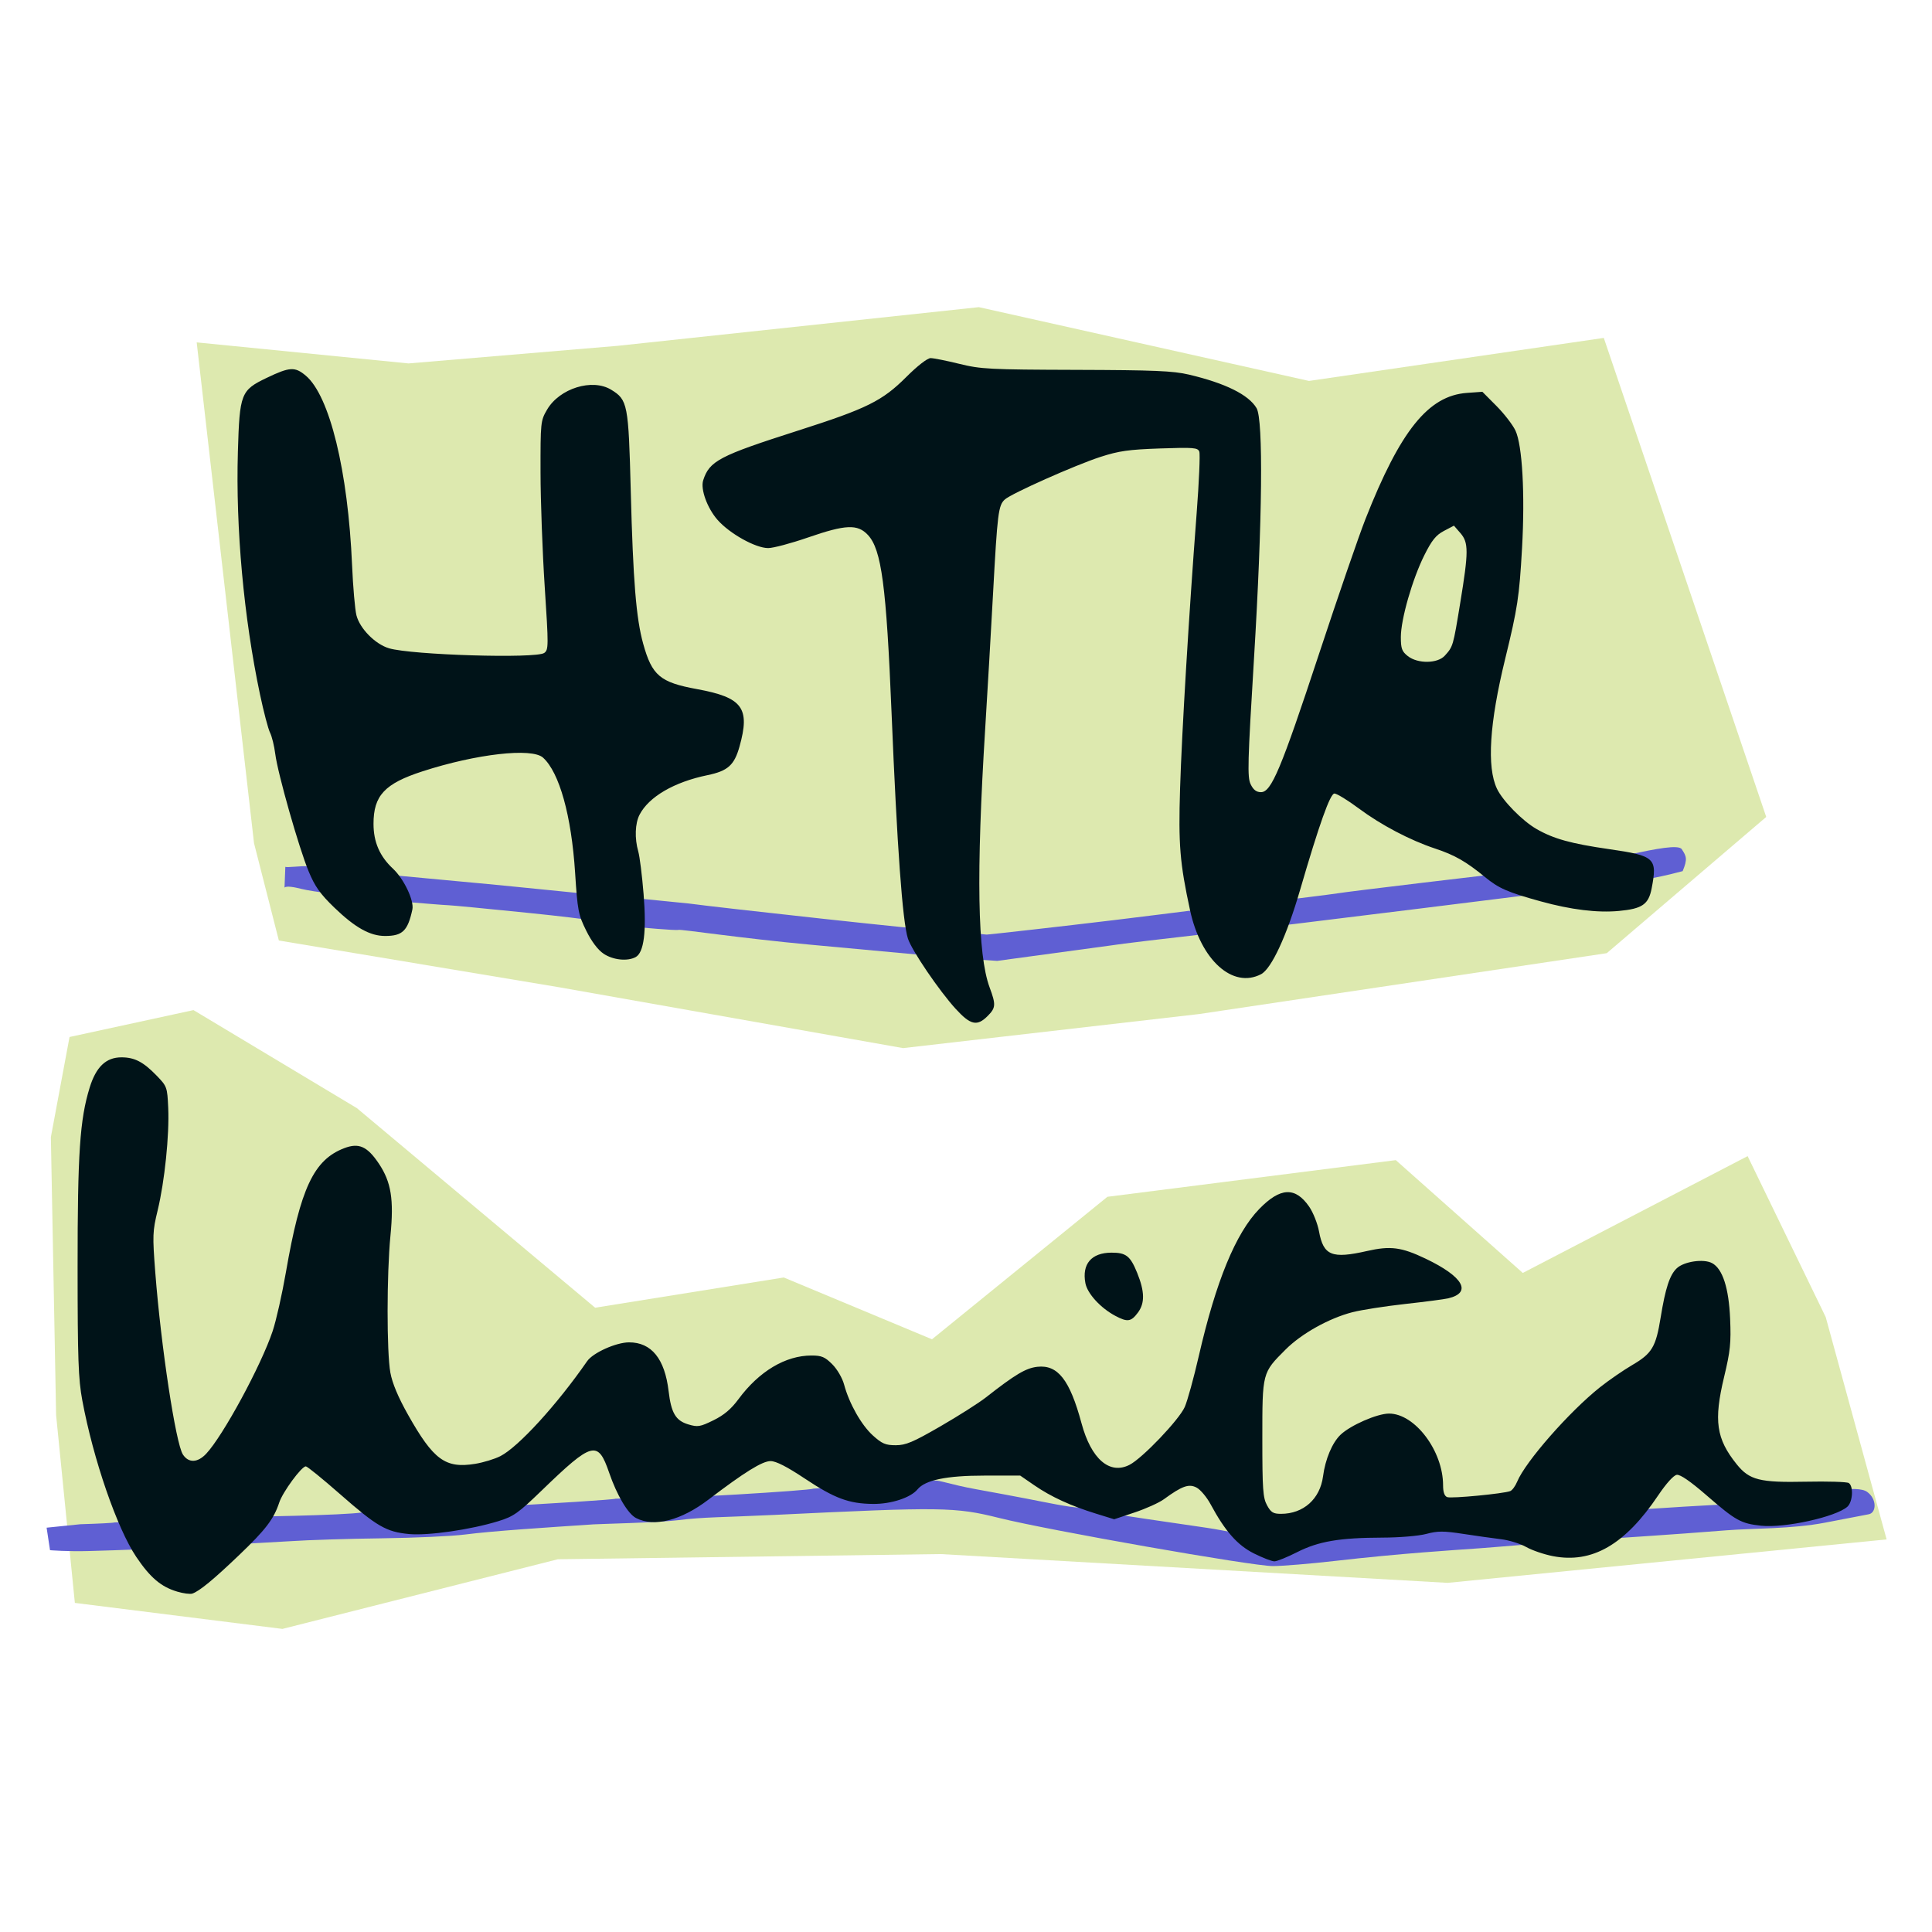<?xml version="1.0" encoding="UTF-8" standalone="no"?>
<!-- Created with Inkscape (http://www.inkscape.org/) -->

<svg
   xmlns:dc="http://purl.org/dc/elements/1.1/"
   xmlns:cc="http://creativecommons.org/ns#"
   xmlns:rdf="http://www.w3.org/1999/02/22-rdf-syntax-ns#"
   xmlns:svg="http://www.w3.org/2000/svg"
   xmlns="http://www.w3.org/2000/svg"
   xmlns:sodipodi="http://sodipodi.sourceforge.net/DTD/sodipodi-0.dtd"
   xmlns:inkscape="http://www.inkscape.org/namespaces/inkscape"
   width="210mm"
   height="210mm"
   viewBox="0 0 210 210"
   version="1.1"
   id="svg8"
   inkscape:version="0.92.2 (5c3e80d, 2017-08-06)"
   sodipodi:docname="logo.svg"
   inkscape:export-filename="C:\Users\achague.DESKTOP-5OQDO79\Pictures\Mascottes et logos\htr-united\htr-united.ico.png"
   inkscape:export-xdpi="1.9400001"
   inkscape:export-ydpi="1.9400001">
  <defs
     id="defs2" />
  <sodipodi:namedview
     id="base"
     pagecolor="#ffffff"
     bordercolor="#666666"
     borderopacity="1.0"
     inkscape:pageopacity="0.0"
     inkscape:pageshadow="2"
     inkscape:zoom="0.70397504"
     inkscape:cx="128.48456"
     inkscape:cy="346.51399"
     inkscape:document-units="mm"
     inkscape:current-layer="layer1"
     showgrid="false"
     inkscape:window-width="1920"
     inkscape:window-height="986"
     inkscape:window-x="-11"
     inkscape:window-y="-11"
     inkscape:window-maximized="1" />
  <g
     inkscape:label="Calque 1"
     inkscape:groupmode="layer"
     id="layer1"
     transform="translate(0,-87)">
    <g
       id="g1134"
       transform="matrix(1.084,0,0,1.084,-41.734,-304.333)">
      <path
         sodipodi:nodetypes="cccccccccccccccccccccccccccccccccc"
         inkscape:connector-curvature="0"
         id="path1114"
         d="m 63.972,445.56 -5.749,-50.22 21.24,2.11 20.968,-1.765 36.224,-3.878 33.101,7.398 29.561,-4.314 16.288,48.033 -15.99,13.662 -40.879,6.104 -29.681,3.415 -34.454,-6.095 -28.138,-4.695 z m 10.319,26.568 23.886,20.008 18.914,-3.032 14.863,6.198 17.589,-14.288 28.917,-3.677 12.734,11.312 22.545,-11.713 7.829,16.136 6.108,22.296 -44.02,4.357 -50.846,-2.886 -38.374,0.52 -27.616,6.984 -20.814,-2.607 -1.88,-18.831 -0.525,-27.876 1.872,-10.039 12.426,-2.696 z"
         style="fill:#dde9af;fill-opacity:1;stroke-width:0.265" />
      <path
         inkscape:connector-curvature="0"
         id="path1124"
         d="m 194.256,513.026 c 0,0 12.052,-0.984 18.773,-1.231 2.071,-0.076 3.787,-0.478 5.635,-0.738 2.454,-0.345 6.044,-1.175 7.052,-0.458 1.008,0.718 0.945,2.109 0.163,2.25 -0.327,0.059 -2.293,0.436 -4.368,0.839 -3.302,0.641 -7.262,0.565 -9.862,0.766 -3.03,0.234 -4.061,0.325 -12.542,0.891 -7.913,0.528 -10.359,0.779 -12.249,0.914 -2.642,0.189 -7.846,0.504 -14.491,1.267 -2.474,0.284 -5.284,0.517 -6.244,0.517 -2.071,5.3e-4 -22.515,-3.594 -27.431,-4.823 -4.414,-1.104 -5.71,-1.121 -22.548,-0.308 -5.216,0.252 -7.044,0.2 -9.649,0.528 -1.939,0.244 -7.879,0.38 -8.468,0.419 -4.7,0.314 -10.135,0.661 -12.923,1.022 -1.283,0.166 -5.033,0.336 -8.334,0.378 -3.301,0.042 -7.371,0.169 -9.044,0.282 l -9.61,0.542 c -6.569,0.337 -6.644,0.329 -10.625,0.449 -2.228,0.068 -3.975,-0.082 -3.975,-0.082 l -0.342,-2.257 3.385,-0.346 c 1.819,-0.053 3.348,-0.133 3.397,-0.178 0.05,-0.045 4.16,0.081 11.357,-0.575 1.686,0.037 11.8,-0.141 13.514,-0.433 0.338,0.183 25.167,-1.184 25.397,-1.376 l 4.883,-0.125 c -5e-5,0.182 14.734,-0.692 14.923,-0.881 l 12.149,-0.815 c 0.576,-0.039 1.599,0.402 4.215,0.877 1.742,0.316 4,0.737 5.019,0.934 1.887,0.366 4.387,0.895 5.282,0.902 1.064,0.383 12.784,1.994 13.58,2.149 1.544,0.3 6.536,1.135 6.536,1.135 z"
         style="fill:#5f5fd3;stroke-width:0.265"
         sodipodi:nodetypes="cssscssssccssssscccccccccccccscccscc" />
      <path
         sodipodi:nodetypes="ccccccccccscccccscccscccccccccccccccc"
         style="fill:#5f5fd3;stroke-width:0.265"
         d="m 102.852,451.135 4.7,0.469 c 2.974,0.409 24.486,2.768 24.603,2.651 l 5.288,0.468 c 0.255,-0.006 7.677,-0.836 12.802,-1.457 v 1e-5 c 5.125,-0.62 13.783,-1.723 14.74,-1.848 0.881,0.07 7.152,-0.75 7.625,-0.831 0.473,-0.082 4.342,-0.563 8.598,-1.07 v 2e-5 c 4.256,-0.507 7.798,-0.922 7.871,-0.922 0.073,0 4.956,-0.431 5.502,-0.754 3.328,0.163 11.908,-2.667 12.557,-1.677 0.467,0.713 0.588,0.981 0.086,2.196 -3.205,0.844 -4.228,0.91 -9.534,1.631 -5.306,0.72 -29.525,3.683 -29.525,3.683 0,0 -16.095,1.781 -18.375,2.151 l -11.299,1.534 -3.514,-0.229 -2.621,-0.232 -12.561,-1.16 c -7.087,-0.655 -13.055,-1.57 -13.27,-1.487 -0.215,0.083 -4.082,-0.271 -4.082,-0.271 l -3.149,-0.428 c 0,0 -0.814,-0.292 -7.86,-1.01 -4.066,-0.414 -7.637,-0.757 -7.935,-0.762 -0.385,-0.006 -3.693,-0.283 -3.693,-0.283 l -4.34,-0.382 c 0,0 -2.29,-0.374 -3.927,-0.536 -0.982,-0.097 -2.248,-0.294 -2.812,-0.437 -0.707,-0.18 -1.502,-0.328 -1.698,-0.132 l 0.082,-2.088 c 0.11,0.109 1.59,-0.106 2.245,-0.049 0.655,0.057 1.32,0.124 1.477,0.149 0.158,0.025 0.361,-0.028 0.453,-0.12 0.223,0.385 12.586,1.382 18.708,2.004 4.002,0.407 7.484,0.755 7.739,0.774"
         id="path1126"
         inkscape:connector-curvature="0" />
      <path
         style="fill:#001318;fill-opacity:1;stroke-width:0.265"
         d="m 56.259,520.6 c -1.609,-0.477 -2.697,-1.401 -4.094,-3.474 -1.925,-2.858 -4.313,-9.782 -5.413,-15.699 -0.398,-2.14 -0.468,-4.125 -0.471,-13.361 -0.003,-11.425 0.225,-14.812 1.211,-18.006 0.642,-2.078 1.642,-3.029 3.185,-3.029 1.32,0 2.195,0.456 3.537,1.842 1.029,1.063 1.059,1.147 1.154,3.222 0.123,2.713 -0.359,7.388 -1.06,10.282 -0.509,2.101 -0.525,2.51 -0.238,6.218 0.573,7.415 2.053,17.167 2.77,18.262 0.567,0.866 1.469,0.838 2.33,-0.072 1.678,-1.773 5.519,-8.857 6.668,-12.3 0.353,-1.057 0.95,-3.707 1.328,-5.89 1.462,-8.45 2.797,-11.29 5.855,-12.457 1.463,-0.559 2.309,-0.181 3.467,1.548 1.237,1.848 1.518,3.592 1.163,7.229 -0.377,3.863 -0.382,11.683 -0.008,13.734 0.193,1.06 0.779,2.458 1.765,4.21 2.558,4.545 3.752,5.418 6.742,4.932 0.818,-0.133 1.954,-0.48 2.525,-0.772 1.805,-0.921 5.673,-5.155 8.699,-9.521 0.584,-0.843 2.904,-1.885 4.202,-1.887 2.247,-0.003 3.582,1.643 3.967,4.891 0.26,2.196 0.711,2.957 1.974,3.335 0.947,0.284 1.179,0.246 2.521,-0.411 1.055,-0.516 1.774,-1.123 2.509,-2.118 2.064,-2.794 4.713,-4.378 7.322,-4.378 1.014,0 1.348,0.14 2.083,0.876 0.499,0.499 1.011,1.378 1.19,2.044 0.512,1.902 1.731,4.056 2.887,5.1 0.912,0.824 1.268,0.976 2.286,0.976 1.013,0 1.727,-0.302 4.482,-1.894 1.802,-1.042 3.849,-2.342 4.549,-2.891 2.96,-2.319 4.018,-2.95 5.167,-3.079 2.056,-0.232 3.258,1.304 4.433,5.661 0.967,3.589 2.818,5.19 4.816,4.168 1.287,-0.659 4.967,-4.513 5.535,-5.798 0.269,-0.609 0.902,-2.901 1.405,-5.094 1.725,-7.515 3.703,-12.33 6.064,-14.76 2.107,-2.169 3.605,-2.245 4.994,-0.255 0.405,0.581 0.856,1.711 1.003,2.511 0.443,2.416 1.284,2.758 4.816,1.955 2.34,-0.532 3.437,-0.39 5.848,0.758 3.794,1.807 4.714,3.413 2.286,3.99 -0.373,0.089 -2.321,0.344 -4.329,0.566 -2.008,0.223 -4.382,0.593 -5.275,0.824 -2.349,0.606 -5.101,2.143 -6.7,3.742 -2.351,2.351 -2.332,2.28 -2.332,8.935 0,5.076 0.06,5.931 0.47,6.681 0.392,0.717 0.624,0.86 1.398,0.86 2.251,0 3.918,-1.486 4.218,-3.759 0.227,-1.723 0.92,-3.371 1.753,-4.169 0.994,-0.952 3.68,-2.126 4.866,-2.126 2.596,-5.2e-4 5.419,3.748 5.419,7.194 0,0.684 0.137,1.077 0.413,1.183 0.411,0.158 5.638,-0.342 6.322,-0.604 0.198,-0.076 0.511,-0.502 0.695,-0.946 0.832,-2.01 5.223,-7.014 8.302,-9.464 0.879,-0.699 2.342,-1.707 3.251,-2.24 1.966,-1.152 2.355,-1.803 2.829,-4.731 0.483,-2.98 0.914,-4.297 1.625,-4.965 0.728,-0.684 2.687,-0.969 3.535,-0.515 1.058,0.566 1.68,2.486 1.812,5.591 0.102,2.408 0.017,3.232 -0.604,5.821 -1.053,4.395 -0.794,6.198 1.259,8.754 1.276,1.588 2.309,1.85 6.922,1.753 2.192,-0.046 4.135,0.013 4.317,0.131 0.492,0.318 0.404,1.887 -0.133,2.372 -1.131,1.023 -6.29,2.163 -8.648,1.91 -2.035,-0.218 -2.55,-0.504 -5.486,-3.053 -1.61,-1.397 -2.632,-2.101 -2.979,-2.05 -0.317,0.046 -1.06,0.869 -1.86,2.058 -3.331,4.953 -6.627,6.856 -10.557,6.096 -0.893,-0.173 -2.099,-0.585 -2.682,-0.917 -0.582,-0.332 -1.713,-0.683 -2.514,-0.78 -0.8,-0.097 -2.51,-0.337 -3.8,-0.535 -1.978,-0.303 -2.557,-0.302 -3.704,0.004 -0.763,0.203 -2.695,0.366 -4.403,0.37 -4.301,0.012 -6.409,0.372 -8.554,1.461 -0.994,0.505 -2.017,0.918 -2.273,0.918 -0.256,0 -1.178,-0.356 -2.049,-0.791 -1.66,-0.829 -2.891,-2.227 -4.352,-4.94 -0.381,-0.707 -1.008,-1.454 -1.393,-1.66 -0.774,-0.414 -1.459,-0.172 -3.286,1.163 -0.48,0.351 -1.799,0.946 -2.929,1.323 l -2.056,0.685 -1.822,-0.563 c -2.534,-0.783 -4.51,-1.69 -6.177,-2.837 l -1.422,-0.978 -3.605,5.3e-4 c -3.78,5.3e-4 -5.919,0.442 -6.694,1.38 -0.689,0.835 -2.642,1.476 -4.446,1.46 -2.434,-0.021 -3.867,-0.554 -6.868,-2.551 -1.781,-1.185 -2.876,-1.744 -3.419,-1.744 -0.826,0 -2.612,1.107 -6.221,3.856 -2.766,2.107 -5.454,2.792 -7.271,1.853 -0.813,-0.421 -1.916,-2.279 -2.695,-4.545 -1.128,-3.278 -1.67,-3.136 -6.748,1.77 -2.374,2.293 -2.837,2.621 -4.366,3.091 -2.784,0.855 -7.038,1.468 -8.949,1.29 -2.286,-0.213 -3.222,-0.755 -6.933,-4.012 -1.739,-1.526 -3.277,-2.775 -3.419,-2.775 -0.431,0 -2.321,2.574 -2.669,3.634 -0.54,1.645 -1.367,2.728 -4.024,5.267 -2.575,2.461 -3.975,3.613 -4.688,3.857 -0.218,0.075 -0.906,-0.015 -1.529,-0.2 z m 94.072,-27.651 c -1.477,-0.785 -2.8,-2.232 -2.996,-3.277 -0.36,-1.921 0.603,-3.049 2.611,-3.057 1.466,-0.006 1.892,0.328 2.581,2.026 0.76,1.873 0.781,3.037 0.072,3.988 -0.687,0.921 -1.043,0.972 -2.269,0.32 z m -15.989,-30.765 c -1.661,-1.817 -4.419,-5.874 -4.801,-7.061 -0.544,-1.691 -1.087,-9.169 -1.641,-22.62 -0.526,-12.768 -1.008,-16.392 -2.372,-17.852 -1.034,-1.107 -2.224,-1.056 -6.024,0.258 -1.684,0.582 -3.472,1.058 -3.975,1.058 -1.266,0 -3.859,-1.444 -5.077,-2.827 -1.033,-1.174 -1.727,-3.083 -1.442,-3.967 0.627,-1.947 1.602,-2.458 9.5,-4.984 6.941,-2.22 8.456,-2.971 10.879,-5.391 1.11,-1.109 2.106,-1.881 2.426,-1.881 0.299,0 1.594,0.259 2.879,0.575 2.163,0.533 3.032,0.577 11.729,0.603 7.81,0.023 9.711,0.103 11.283,0.473 3.664,0.864 5.999,2.021 6.794,3.367 0.687,1.162 0.584,11.269 -0.253,25.011 -0.643,10.557 -0.682,11.996 -0.342,12.7 0.274,0.565 0.573,0.794 1.04,0.794 1.038,0 2.002,-2.298 5.827,-13.891 1.897,-5.748 3.988,-11.82 4.647,-13.494 3.495,-8.874 6.305,-12.37 10.169,-12.649 l 1.553,-0.112 1.412,1.42 c 0.777,0.781 1.634,1.892 1.906,2.47 0.69,1.469 0.965,6.377 0.66,11.782 -0.277,4.896 -0.449,6.03 -1.692,11.113 -1.576,6.444 -1.854,10.843 -0.824,13.015 0.576,1.214 2.545,3.221 3.96,4.036 1.712,0.987 3.459,1.472 7.306,2.027 4.581,0.662 4.833,0.895 4.247,3.931 -0.311,1.61 -0.939,2.044 -3.28,2.263 -2.16,0.202 -4.809,-0.122 -7.847,-0.961 -3.327,-0.919 -4.195,-1.298 -5.591,-2.442 -1.901,-1.558 -3.025,-2.199 -4.992,-2.852 -2.527,-0.839 -5.423,-2.362 -7.673,-4.036 -1.091,-0.812 -2.183,-1.479 -2.426,-1.482 -0.425,-0.005 -1.531,3.098 -3.439,9.652 -1.347,4.625 -2.876,7.925 -3.924,8.467 -2.837,1.467 -6.028,-1.404 -7.109,-6.395 -1.031,-4.762 -1.18,-6.576 -1.005,-12.244 0.173,-5.596 0.888,-17.478 1.661,-27.58 0.241,-3.156 0.361,-5.939 0.267,-6.185 -0.153,-0.399 -0.573,-0.433 -3.937,-0.317 -3.144,0.109 -4.132,0.249 -5.982,0.849 -2.53,0.821 -8.915,3.664 -9.582,4.268 -0.647,0.586 -0.741,1.333 -1.178,9.369 -0.218,4.003 -0.571,10.077 -0.784,13.496 -0.916,14.677 -0.781,22.776 0.437,26.061 0.644,1.737 0.622,2.046 -0.207,2.874 -1.048,1.048 -1.71,0.9 -3.182,-0.71 z m 49.038,-35.435 c 0.823,-0.914 0.827,-0.929 1.536,-5.25 0.851,-5.185 0.853,-6.081 0.02,-7.039 l -0.646,-0.742 -1.008,0.529 c -0.792,0.416 -1.212,0.937 -1.96,2.434 -1.198,2.397 -2.355,6.428 -2.355,8.207 0,1.153 0.106,1.442 0.697,1.908 0.998,0.785 2.989,0.76 3.715,-0.047 z m -84.344,29.898 c -0.578,-0.383 -1.204,-1.21 -1.752,-2.315 -0.794,-1.601 -0.871,-2.003 -1.117,-5.821 -0.369,-5.72 -1.578,-10.054 -3.218,-11.534 -1.117,-1.008 -6.69,-0.374 -12.087,1.376 -3.793,1.23 -4.91,2.428 -4.909,5.263 0.001,1.828 0.621,3.257 1.952,4.498 1.097,1.023 2.135,3.208 1.944,4.093 -0.462,2.144 -0.989,2.654 -2.74,2.654 -1.506,0 -3.009,-0.842 -5.089,-2.85 -1.408,-1.359 -1.939,-2.107 -2.566,-3.614 -0.981,-2.357 -3.106,-9.83 -3.353,-11.792 -0.101,-0.8 -0.336,-1.758 -0.523,-2.129 -0.187,-0.37 -0.64,-2.097 -1.007,-3.836 -1.63,-7.723 -2.444,-16.656 -2.218,-24.33 0.172,-5.848 0.298,-6.171 2.89,-7.413 2.305,-1.105 2.833,-1.135 3.914,-0.225 2.4,2.019 4.239,9.549 4.647,19.016 0.094,2.183 0.291,4.441 0.437,5.017 0.338,1.331 1.884,2.897 3.264,3.307 2.286,0.679 14.766,1.053 15.568,0.467 0.437,-0.319 0.439,-0.675 0.048,-6.626 -0.227,-3.458 -0.417,-8.617 -0.421,-11.462 -0.007,-5.061 0.007,-5.199 0.66,-6.313 1.248,-2.129 4.526,-3.148 6.417,-1.995 1.666,1.016 1.745,1.425 1.972,10.197 0.232,8.97 0.538,12.731 1.245,15.279 0.883,3.186 1.695,3.871 5.386,4.546 4.581,0.838 5.359,1.888 4.271,5.766 -0.524,1.868 -1.171,2.444 -3.219,2.866 -3.338,0.689 -5.873,2.167 -6.804,3.967 -0.451,0.873 -0.503,2.373 -0.127,3.684 0.144,0.504 0.384,2.423 0.533,4.266 0.305,3.774 0.038,5.878 -0.801,6.327 -0.825,0.441 -2.252,0.292 -3.197,-0.333 z"
         id="path1108"
         inkscape:connector-curvature="0" />
    </g>
  </g>
</svg>
